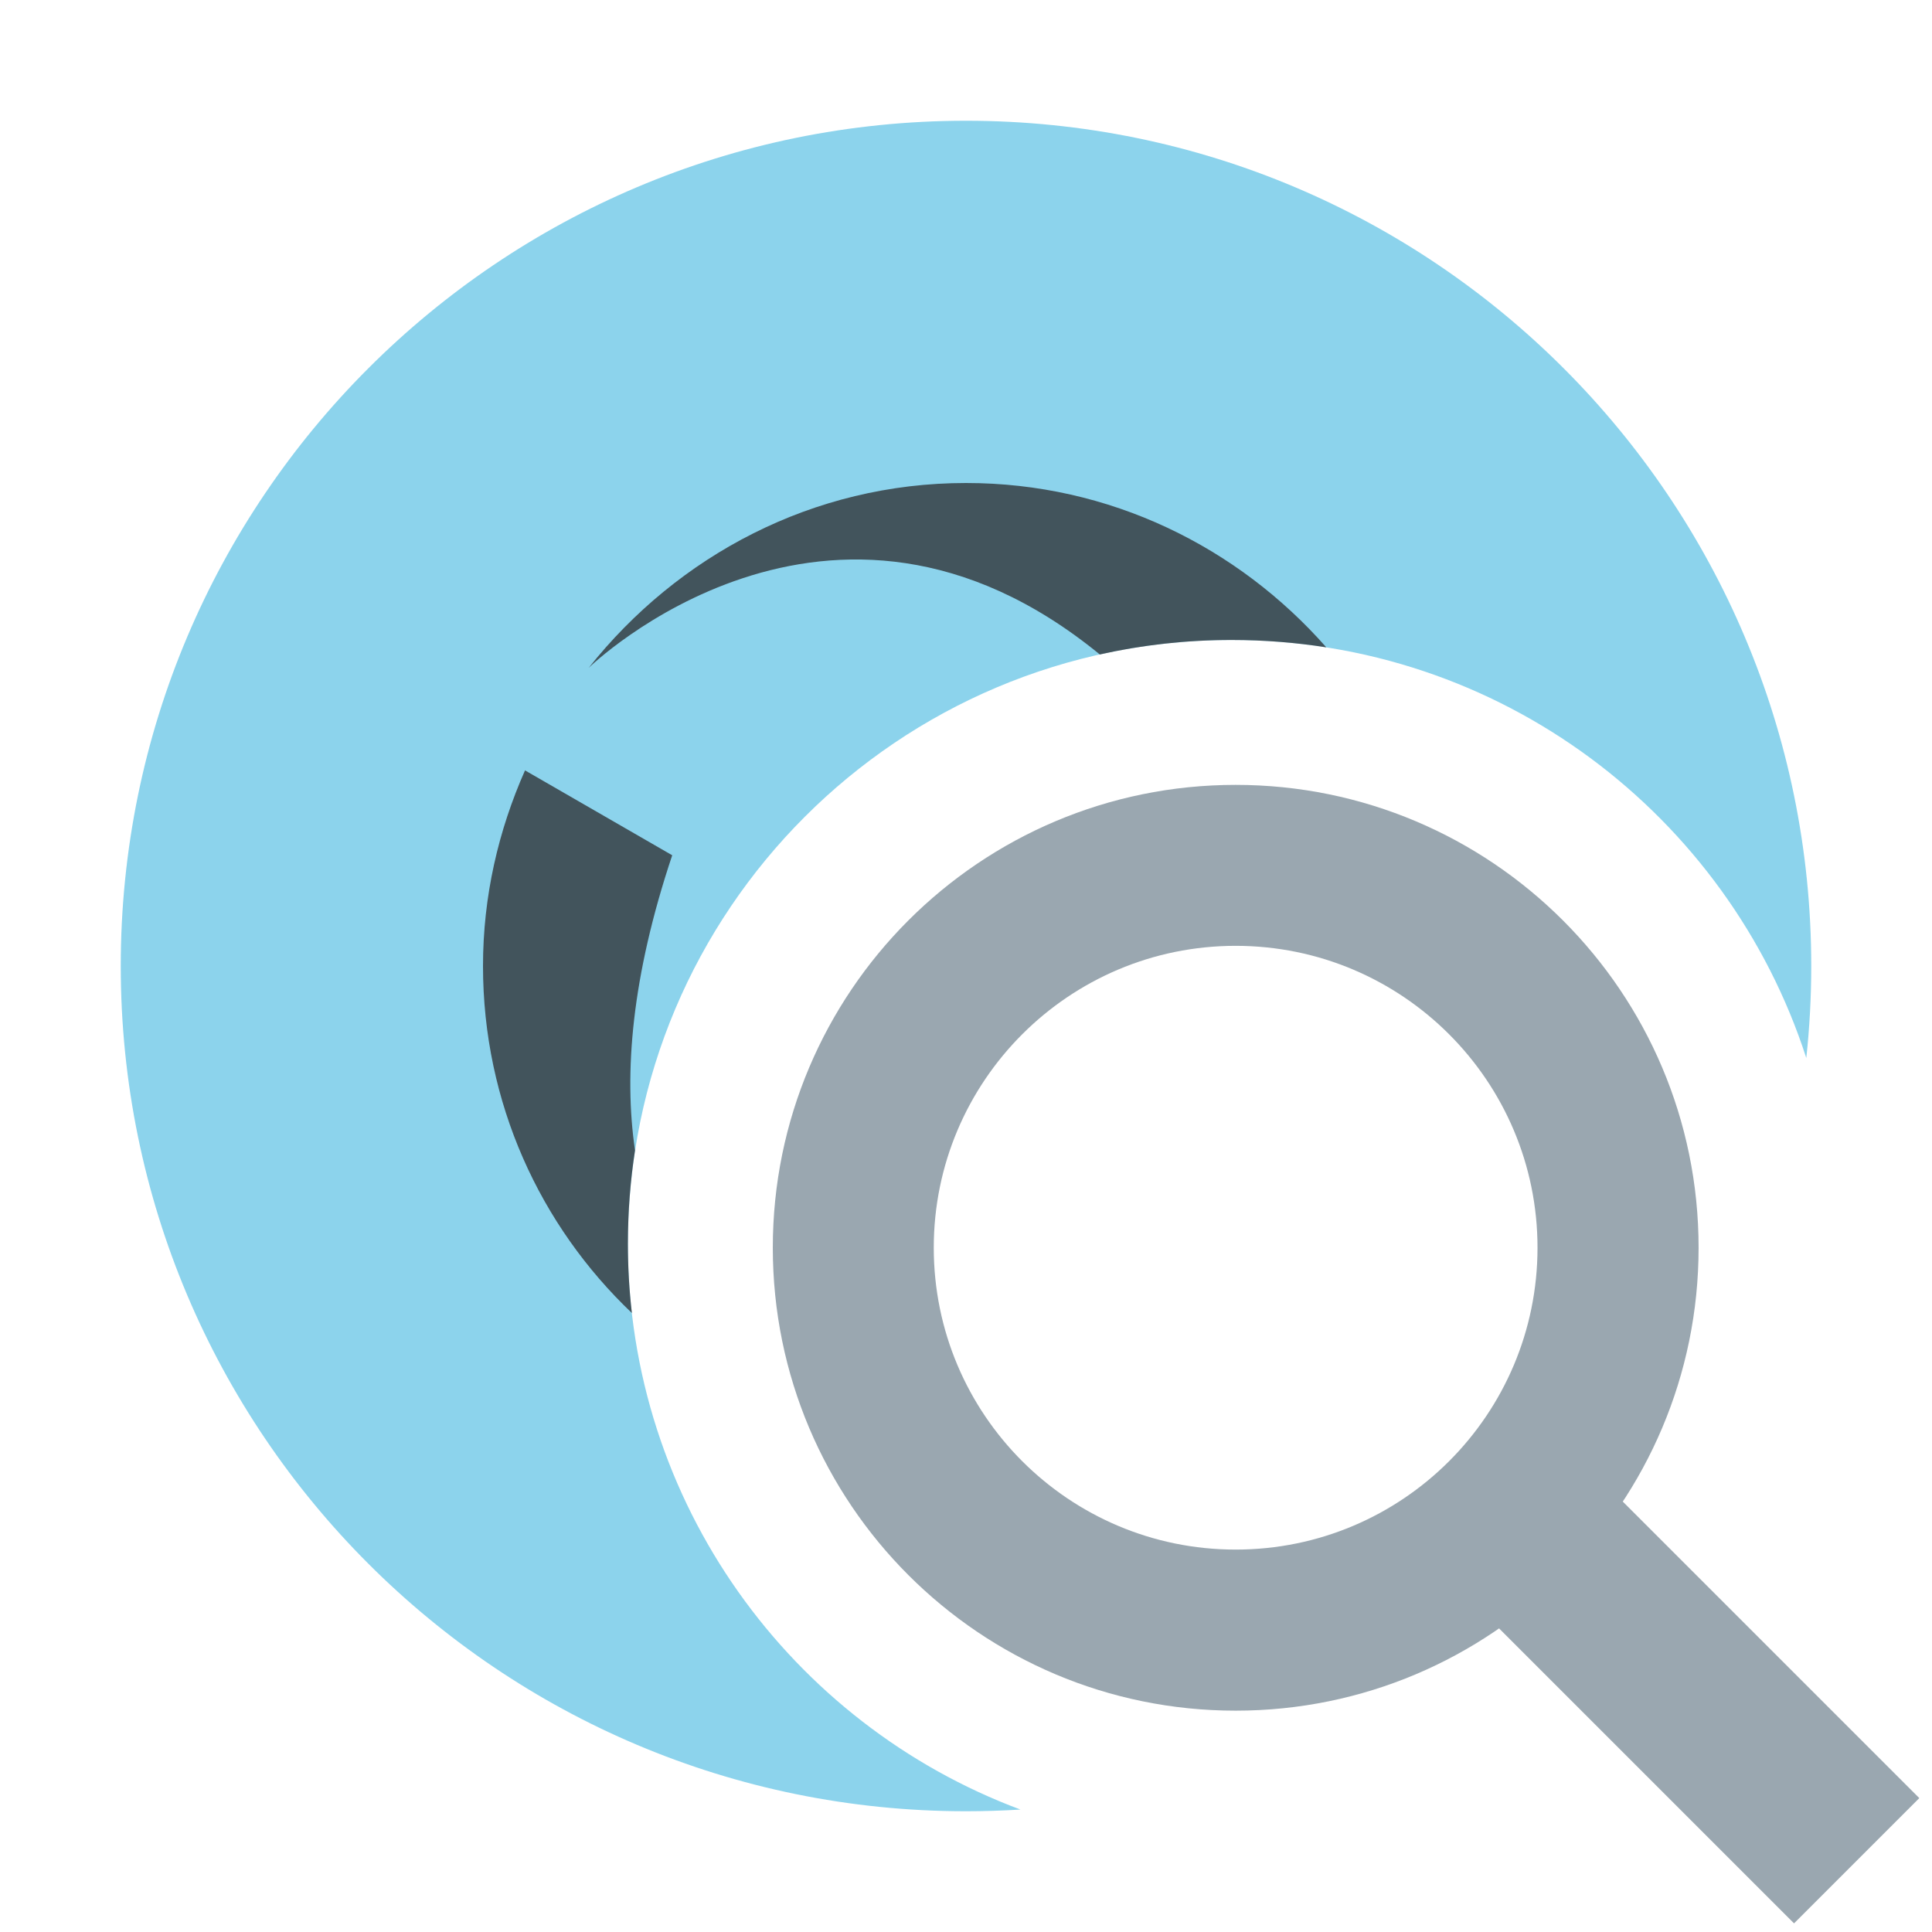 <svg xmlns="http://www.w3.org/2000/svg" width="16" height="16" viewBox="0 0 16 16">
  <g fill="none" fill-rule="evenodd">
    <path fill="#40B6E0" fill-opacity=".6" d="M14.959,8.762 C14.31,6.753 12.425,5.3 10.2,5.3 C7.439,5.3 5.2,7.539 5.2,10.3 C5.2,12.446 6.552,14.277 8.451,14.986 C8.302,14.995 8.152,15 8,15 C4.134,15 1,11.866 1,8 C1,4.134 4.134,1 8,1 C11.866,1 15,4.134 15,8 C15,8.257 14.986,8.512 14.959,8.762 Z"/>
    <path fill="#231F20" fill-opacity=".7" d="M9.108 5.42C6.869 3.588 4.876 5.53 4.876 5.53 5.61 4.605 6.729 4 8 4 9.193 4 10.253 4.531 10.984 5.361 10.729 5.321 10.467 5.3 10.2 5.3 9.825 5.3 9.46 5.341 9.108 5.42zM5.259 9.527C5.22 9.779 5.2 10.037 5.2 10.3 5.2 10.494 5.211 10.686 5.233 10.874 4.473 10.151 4 9.134 4 8 4 7.422 4.128 6.876 4.348 6.38L5.567 7.083C5.231 8.087 5.165 8.889 5.259 9.527z"/>
    <polygon fill="#9AA7B0" points="13.171 11.857 14.638 11.857 14.638 16.019 13.171 16.019" transform="rotate(-45 13.905 13.938)"/>
    <path fill="#9AA7B0" d="M10.233,14.167 C8.116,14.167 6.4,12.45 6.4,10.333 C6.4,8.216 8.116,6.5 10.233,6.5 C12.35,6.5 14.067,8.216 14.067,10.333 C14.067,12.45 12.35,14.167 10.233,14.167 Z M10.233,12.833 C11.614,12.833 12.733,11.714 12.733,10.333 C12.733,8.953 11.614,7.833 10.233,7.833 C8.853,7.833 7.733,8.953 7.733,10.333 C7.733,11.714 8.853,12.833 10.233,12.833 Z"/>
  </g>
</svg>
